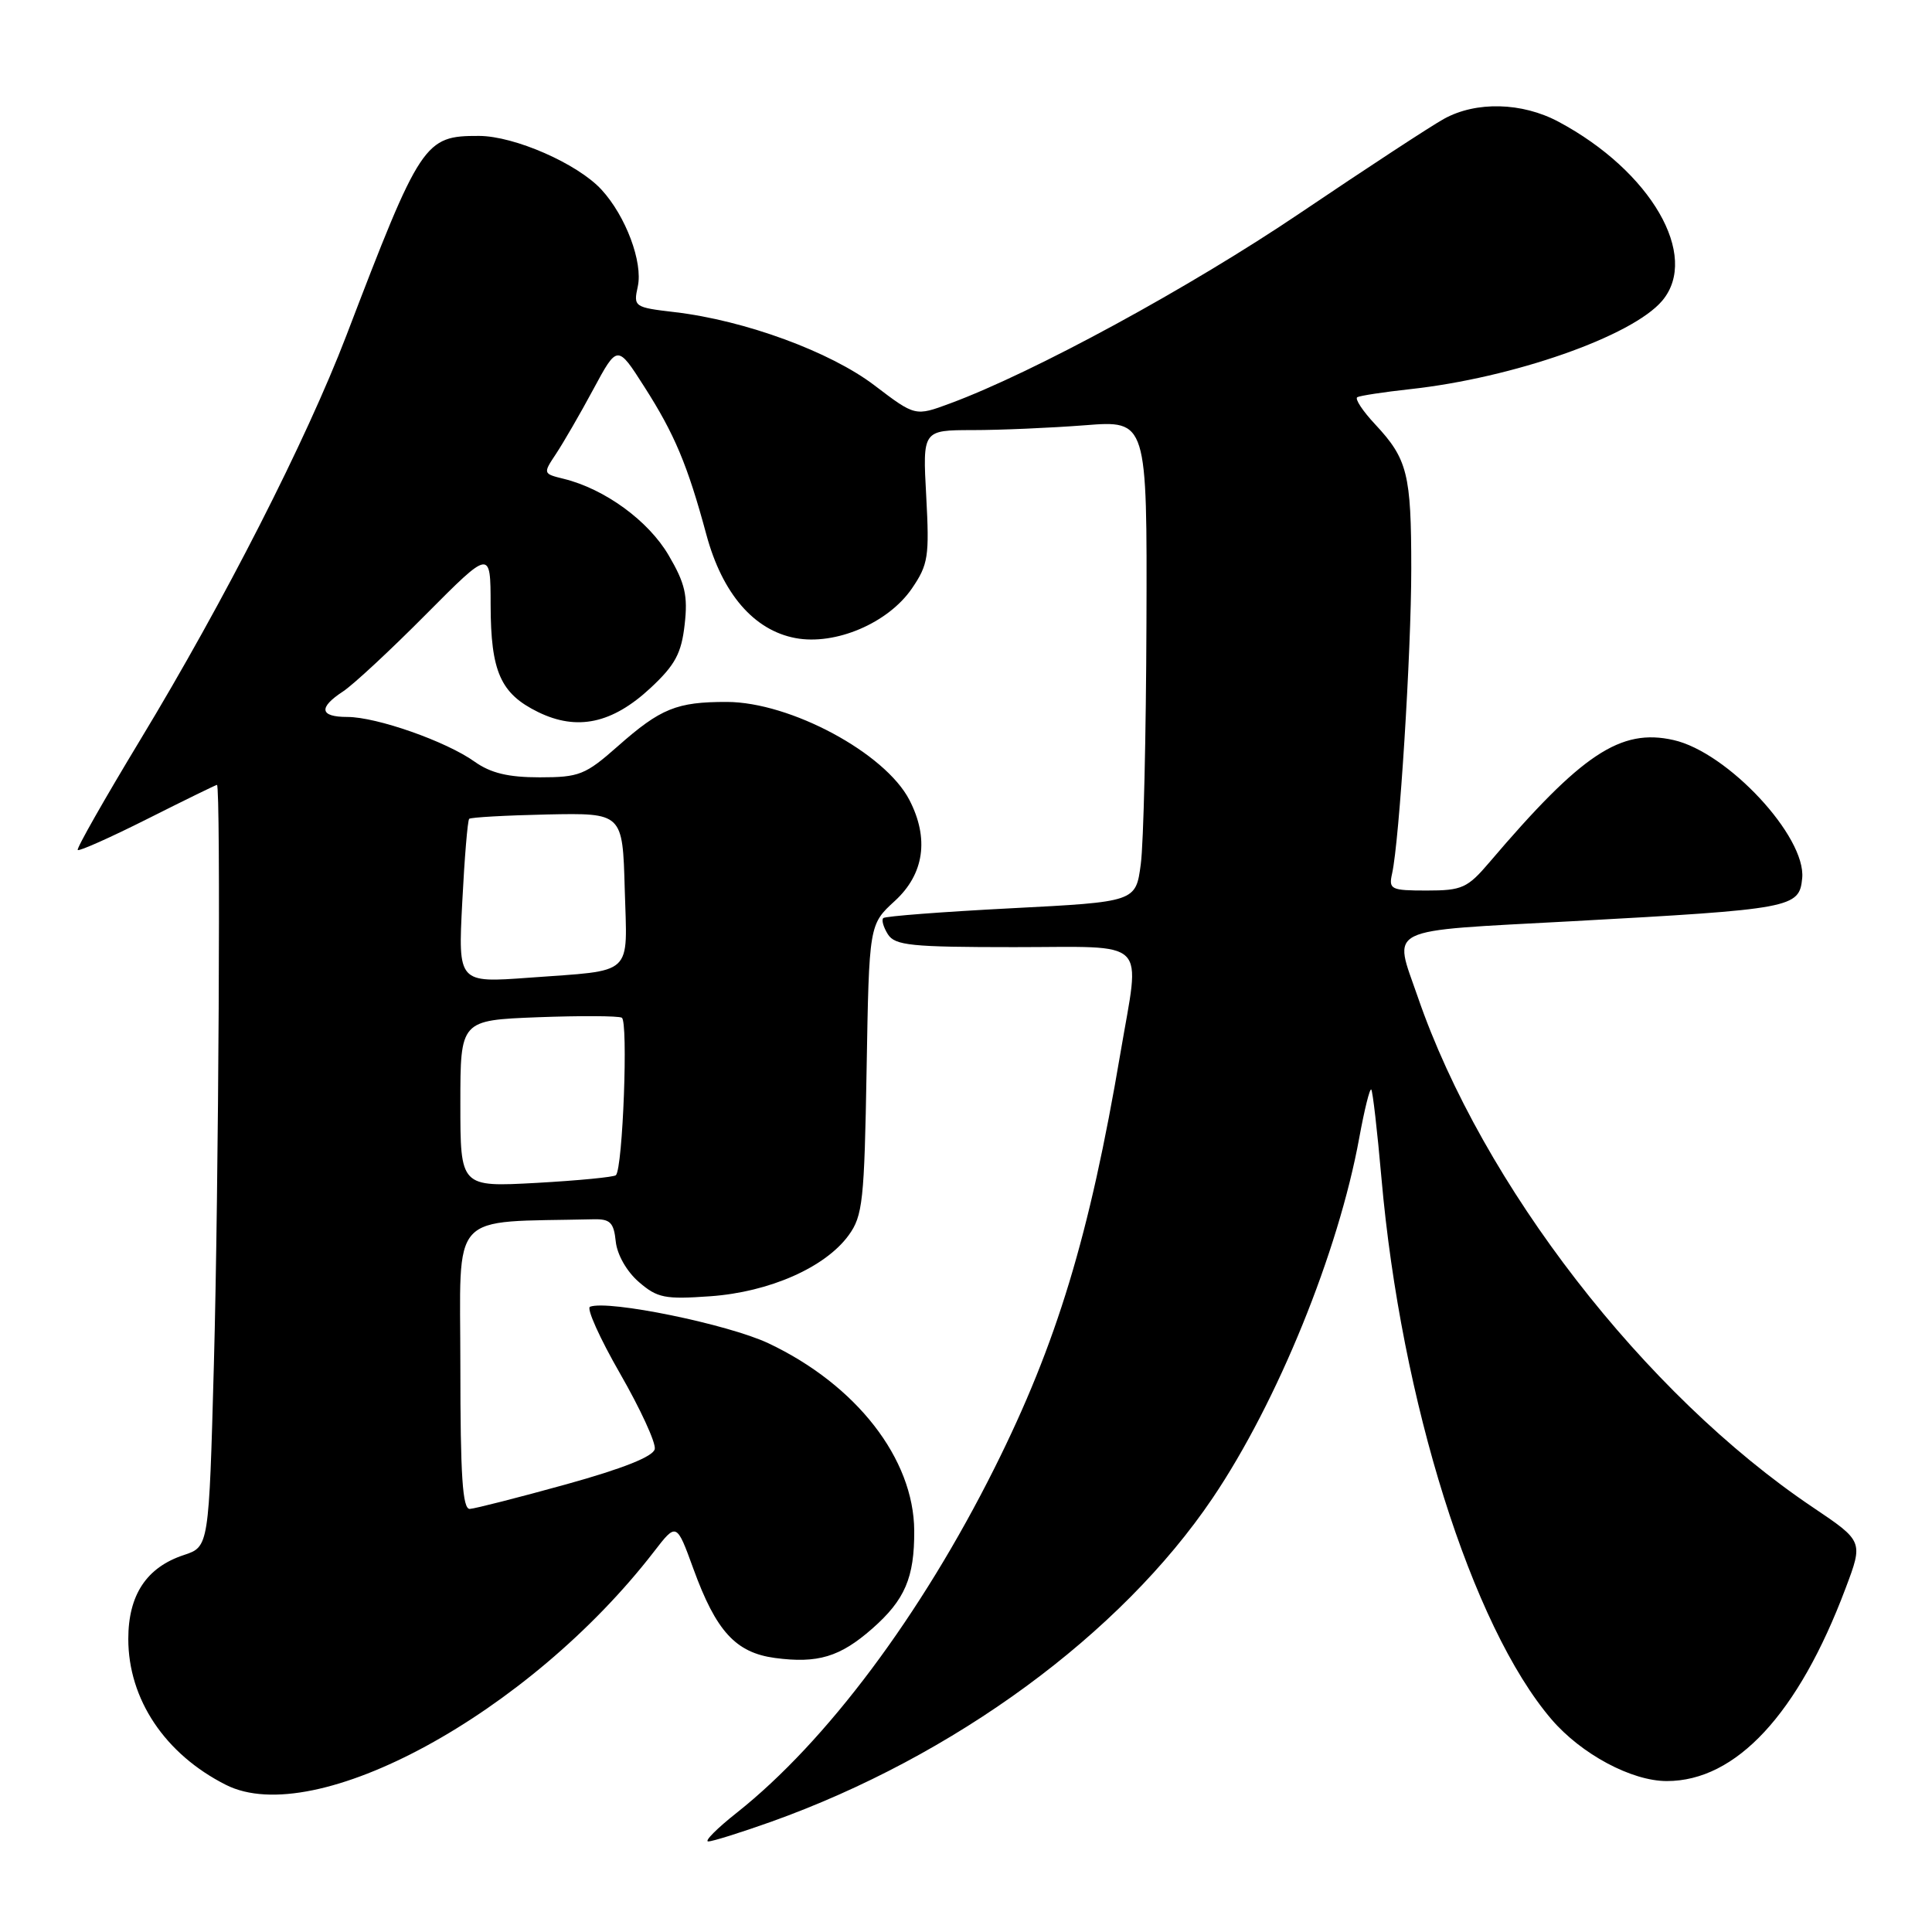 <?xml version="1.0" encoding="UTF-8" standalone="no"?>
<!DOCTYPE svg PUBLIC "-//W3C//DTD SVG 1.1//EN" "http://www.w3.org/Graphics/SVG/1.1/DTD/svg11.dtd" >
<svg xmlns="http://www.w3.org/2000/svg" xmlns:xlink="http://www.w3.org/1999/xlink" version="1.1" viewBox="0 0 256 256">
 <g >
 <path fill="currentColor"
d=" M 102.19 241.39 C 126.44 232.72 148.50 216.54 160.68 198.50 C 169.27 185.78 177.35 165.91 180.11 150.76 C 180.79 147.05 181.50 144.17 181.70 144.37 C 181.89 144.56 182.50 149.85 183.05 156.11 C 185.64 185.63 195.02 215.49 205.58 227.82 C 209.53 232.43 216.19 236.00 220.86 236.00 C 230.04 236.00 238.28 227.12 244.54 210.48 C 246.90 204.23 246.90 204.23 240.20 199.72 C 217.91 184.74 196.42 156.98 187.86 132.09 C 184.62 122.68 183.07 123.44 208.25 122.07 C 237.52 120.47 238.42 120.30 238.80 116.37 C 239.34 110.87 228.92 99.67 221.75 98.06 C 214.73 96.47 209.58 99.90 197.34 114.28 C 194.45 117.67 193.72 118.00 189.07 118.00 C 184.29 118.00 183.99 117.85 184.46 115.75 C 185.43 111.39 187.00 86.46 187.00 75.37 C 187.00 62.79 186.51 60.83 182.21 56.22 C 180.55 54.45 179.49 52.83 179.85 52.63 C 180.21 52.43 183.34 51.95 186.81 51.57 C 200.51 50.08 216.28 44.55 220.25 39.85 C 225.27 33.91 218.76 22.67 206.51 16.13 C 201.68 13.55 195.60 13.39 191.33 15.75 C 189.59 16.71 181.04 22.31 172.33 28.19 C 157.70 38.08 136.97 49.36 125.88 53.46 C 121.27 55.17 121.27 55.17 115.88 51.07 C 110.03 46.61 98.70 42.45 89.41 41.36 C 84.03 40.73 83.92 40.65 84.51 37.96 C 85.21 34.75 82.92 28.63 79.70 25.13 C 76.54 21.69 68.17 18.02 63.47 18.01 C 56.23 17.99 55.74 18.72 45.88 44.50 C 40.57 58.35 29.77 79.55 18.60 98.01 C 13.85 105.87 10.11 112.44 10.30 112.63 C 10.49 112.82 14.66 110.96 19.57 108.49 C 24.48 106.02 28.61 104.00 28.75 104.00 C 29.26 104.00 28.98 157.53 28.34 180.81 C 27.68 204.95 27.68 204.95 24.36 206.05 C 19.42 207.68 17.00 211.33 17.00 217.17 C 17.00 225.16 21.86 232.43 29.93 236.50 C 41.75 242.48 70.08 227.05 86.64 205.62 C 89.64 201.73 89.64 201.73 91.88 207.88 C 94.89 216.16 97.49 218.99 102.69 219.69 C 108.35 220.44 111.30 219.56 115.58 215.80 C 119.91 211.99 121.17 209.05 121.14 202.83 C 121.09 193.30 113.48 183.51 101.84 178.00 C 96.48 175.47 80.62 172.22 78.18 173.15 C 77.68 173.34 79.47 177.32 82.16 182.00 C 84.85 186.68 86.92 191.18 86.76 192.00 C 86.58 192.99 82.59 194.58 74.99 196.69 C 68.67 198.44 62.94 199.90 62.25 199.94 C 61.29 199.98 61.00 195.57 61.00 181.00 C 61.00 160.09 59.25 162.02 78.64 161.56 C 80.85 161.51 81.33 161.98 81.59 164.50 C 81.77 166.25 83.05 168.49 84.65 169.87 C 87.10 171.99 88.10 172.19 94.13 171.76 C 101.96 171.20 109.35 167.94 112.45 163.68 C 114.32 161.11 114.53 159.14 114.83 141.68 C 115.16 122.50 115.16 122.50 118.58 119.37 C 122.46 115.81 123.14 111.10 120.50 106.00 C 117.28 99.77 104.72 93.03 96.32 93.01 C 89.67 93.00 87.54 93.86 81.85 98.89 C 77.56 102.68 76.75 103.00 71.50 103.00 C 67.34 103.00 65.02 102.44 62.88 100.92 C 59.11 98.23 49.91 95.00 46.02 95.00 C 42.37 95.00 42.16 93.78 45.44 91.63 C 46.79 90.75 51.74 86.15 56.44 81.41 C 65.00 72.80 65.00 72.80 65.01 80.15 C 65.03 89.01 66.32 91.91 71.30 94.35 C 76.47 96.88 81.13 95.88 86.21 91.15 C 89.47 88.11 90.29 86.57 90.72 82.76 C 91.16 78.93 90.78 77.29 88.60 73.58 C 85.92 69.00 80.14 64.79 74.71 63.45 C 71.94 62.77 71.94 62.75 73.68 60.13 C 74.64 58.68 76.87 54.84 78.62 51.58 C 81.81 45.66 81.81 45.66 85.37 51.24 C 89.37 57.49 91.10 61.59 93.60 70.85 C 95.71 78.66 99.90 83.52 105.41 84.55 C 110.70 85.54 117.69 82.56 120.83 77.98 C 123.00 74.80 123.16 73.75 122.73 65.75 C 122.25 57.00 122.25 57.00 128.88 56.99 C 132.52 56.99 139.21 56.70 143.75 56.35 C 152.00 55.70 152.00 55.70 151.91 82.60 C 151.86 97.40 151.53 111.75 151.16 114.50 C 150.50 119.50 150.50 119.50 134.00 120.35 C 124.92 120.82 117.29 121.40 117.04 121.65 C 116.78 121.89 117.06 122.86 117.65 123.80 C 118.59 125.28 120.73 125.50 134.37 125.50 C 152.51 125.50 151.08 124.08 148.47 139.50 C 144.37 163.72 140.04 178.01 131.79 194.50 C 122.03 214.02 109.51 230.77 97.66 240.17 C 95.00 242.27 93.28 244.00 93.85 244.00 C 94.42 244.00 98.17 242.82 102.19 241.39 Z  M 61.00 146.24 C 61.00 135.19 61.00 135.19 71.25 134.79 C 76.89 134.58 81.90 134.60 82.39 134.85 C 83.26 135.28 82.53 154.80 81.61 155.72 C 81.36 155.97 76.62 156.43 71.08 156.74 C 61.00 157.29 61.00 157.29 61.00 146.24 Z  M 61.25 119.56 C 61.55 113.68 61.96 108.71 62.17 108.50 C 62.37 108.30 67.03 108.04 72.52 107.92 C 82.50 107.72 82.50 107.72 82.78 117.78 C 83.11 129.50 84.18 128.51 70.10 129.55 C 60.70 130.24 60.70 130.24 61.25 119.56 Z "/>
</g>
</svg>